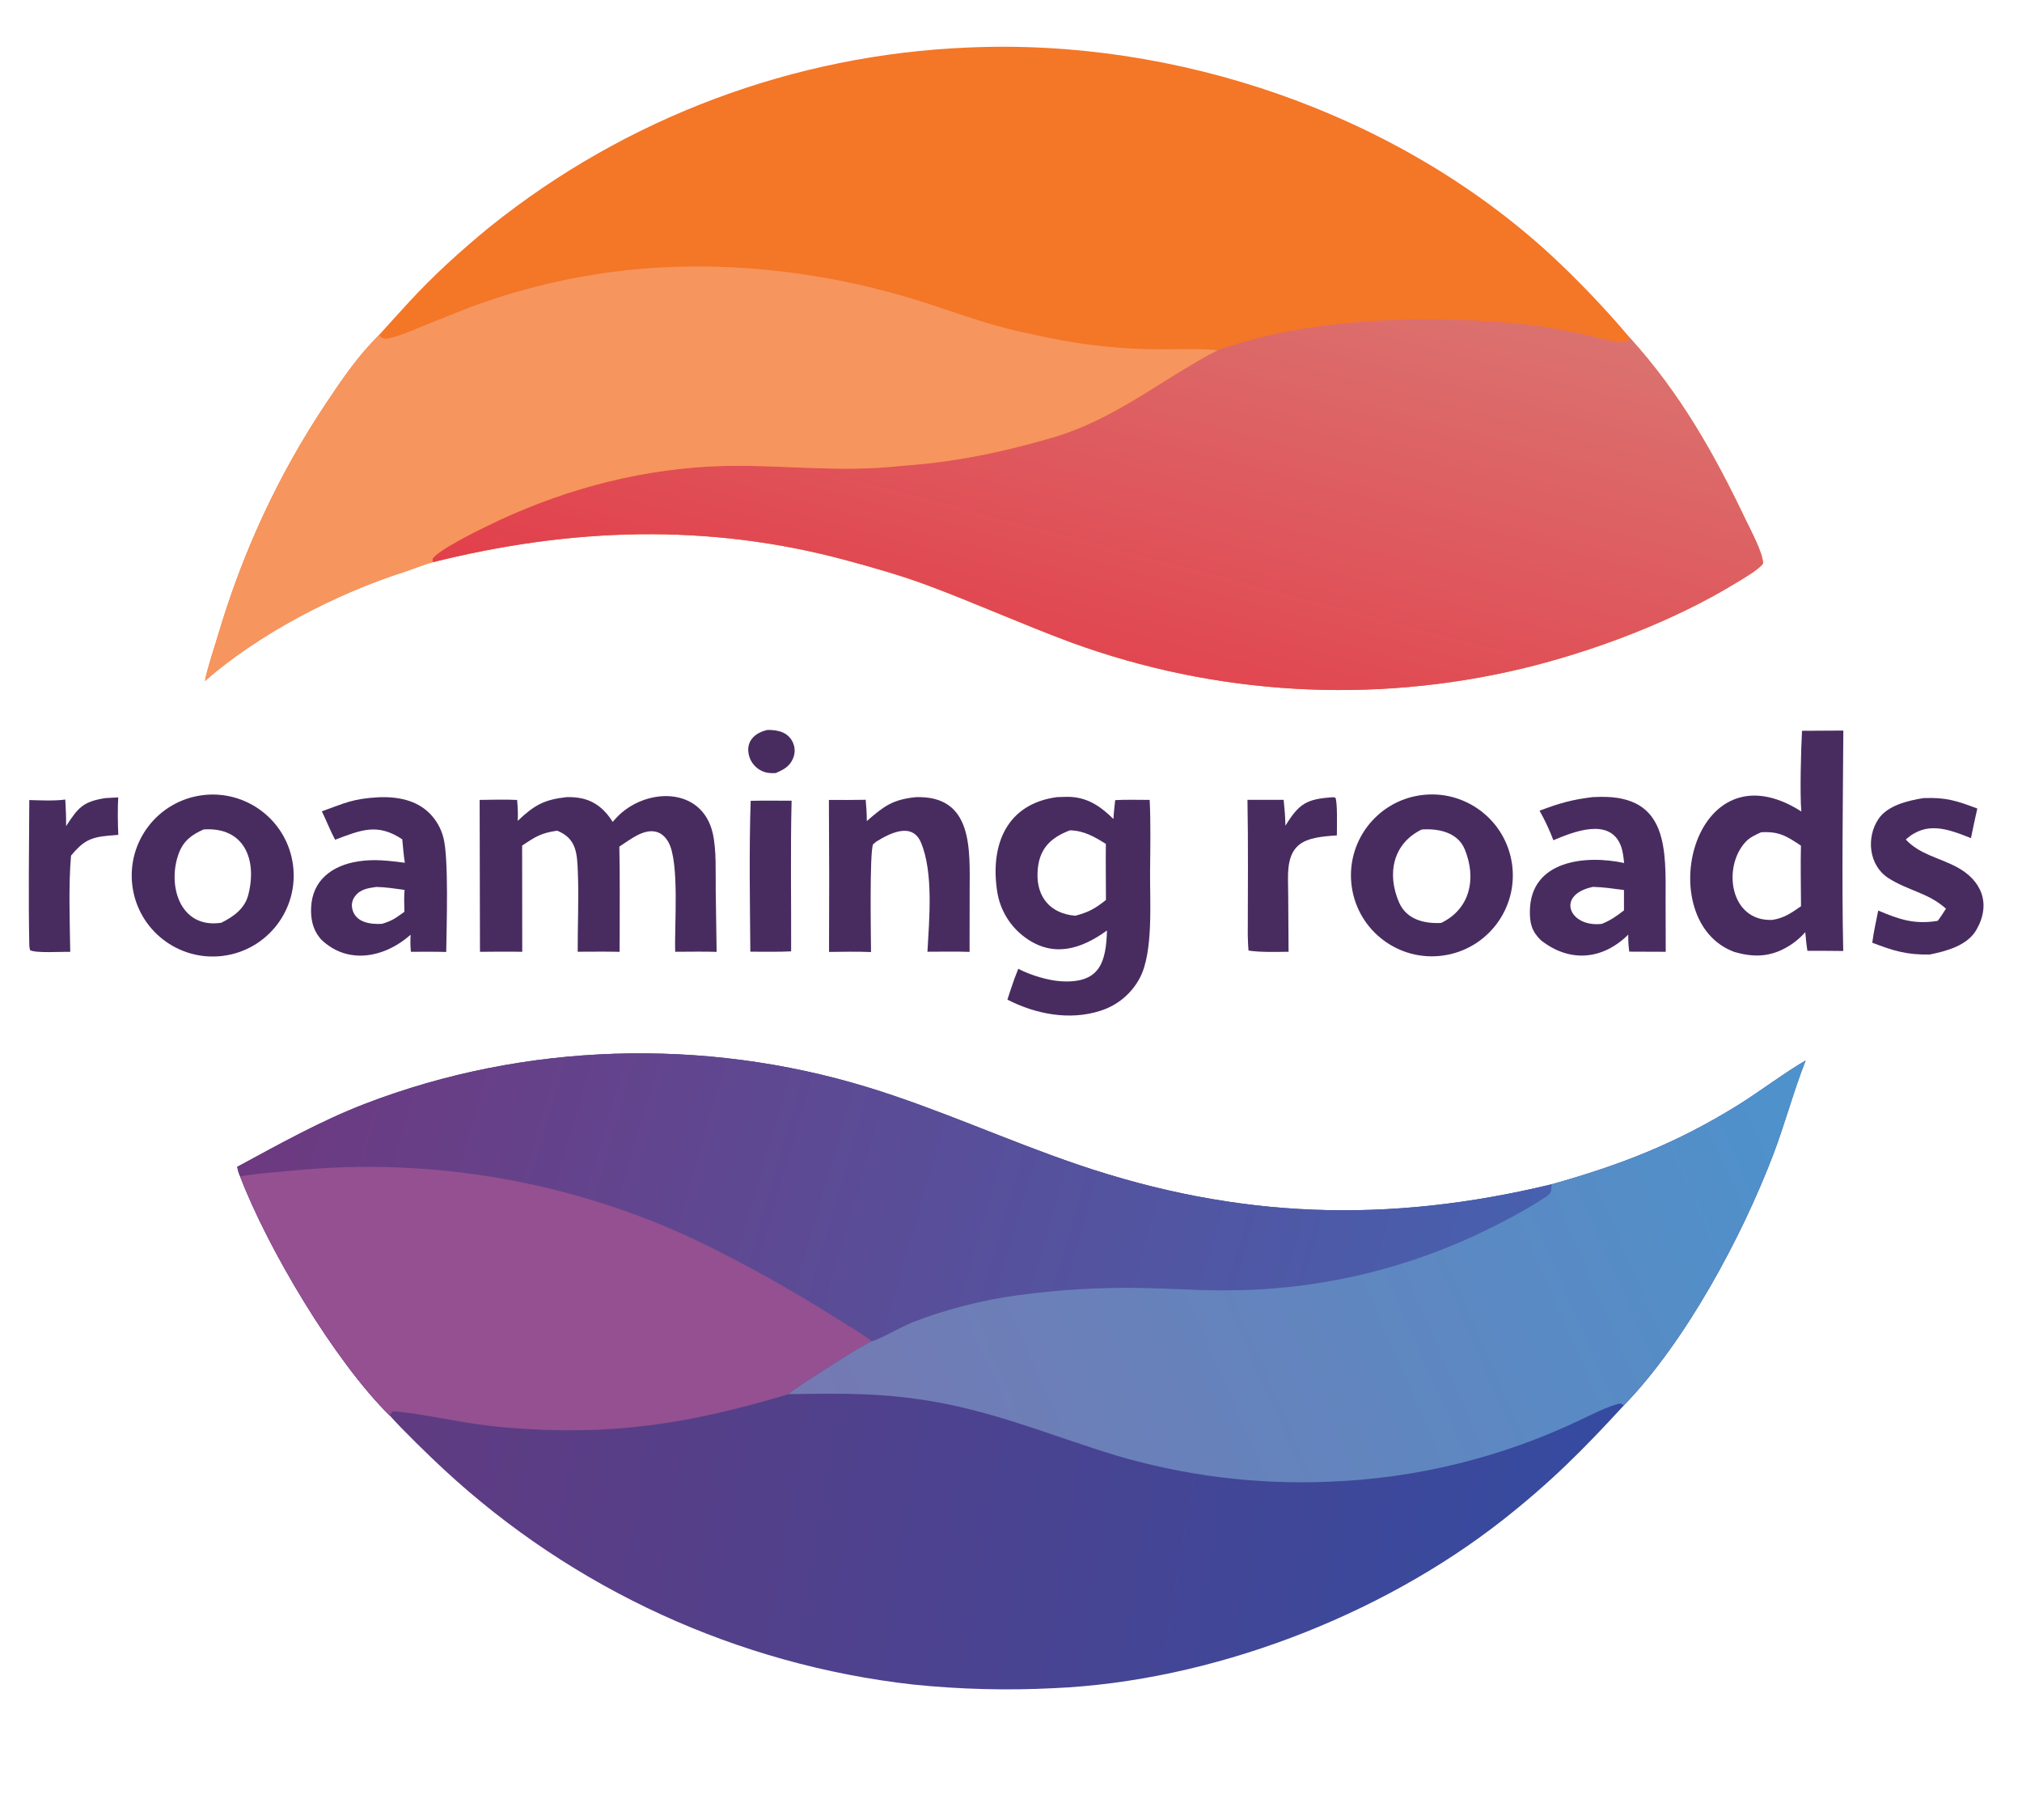<?xml version="1.0" encoding="utf-8" ?><svg xmlns="http://www.w3.org/2000/svg" xmlns:xlink="http://www.w3.org/1999/xlink" width="579" height="521" viewBox="0 0 579 521"><path fill="#F47627" d="M108.473 95.993C111.337 92.85 114.175 89.68 117.051 86.548C124.152 78.814 132.143 71.587 140.276 64.941C179.252 33.658 227.218 15.67 277.155 13.61C336.872 10.934 399.749 32.329 443.969 72.89C452.064 80.403 459.695 88.402 466.818 96.842C480.994 112.493 490.761 129.709 499.808 148.676C501.217 151.629 504.797 158.222 504.854 161.317C503.827 162.997 498.752 165.899 496.912 167.021C479.041 177.923 456.186 186.547 435.76 191.45C392.936 201.665 348.053 199.053 306.704 183.94C292.753 178.758 279.065 172.577 265.116 167.409C257.985 164.767 249.814 162.438 242.427 160.442C202.712 149.709 163.635 151.067 123.91 160.979C121.532 161.546 118.225 162.96 115.791 163.736C96.284 169.957 74.034 181.495 58.671 194.99C59.458 191.027 61.247 185.865 62.426 181.88C69.419 158.234 79.662 135.986 93.368 115.466C98.136 108.327 102.365 102.092 108.473 95.993Z"/><defs><linearGradient id="gradient_0" gradientUnits="userSpaceOnUse" x1="301.643" y1="206.588" x2="339.201" y2="64.573"><stop offset="0" stop-color="#E23F4B"/><stop offset="1" stop-color="#DB726F"/></linearGradient></defs><path fill="url(#gradient_0)" d="M348.645 100.274C375.033 90.844 410.01 89.927 437.917 93.017C442.354 93.508 447.629 94.552 452.063 95.436C455.891 96.2 459.979 97.469 463.896 97.966C465.292 98.142 465.817 97.728 466.818 96.842C480.994 112.493 490.761 129.709 499.808 148.676C501.217 151.629 504.797 158.222 504.854 161.317C503.827 162.997 498.752 165.899 496.912 167.021C479.041 177.923 456.186 186.547 435.76 191.45C392.936 201.665 348.053 199.053 306.704 183.94C292.753 178.758 279.065 172.577 265.116 167.409C257.985 164.767 249.814 162.438 242.427 160.442C202.712 149.709 163.635 151.067 123.91 160.979L123.882 160.004C125.059 157.728 136.427 152.08 139.292 150.69C159.397 140.843 180.601 134.858 202.99 133.573C221.848 132.625 239.393 135.541 258.261 133.366C273.216 132.357 286.768 129.543 301.113 125.372C319.448 120.039 331.991 108.968 348.645 100.274Z"/><path fill="#F6955E" d="M108.473 95.993C109.423 96.709 109.73 97.174 111.043 96.924C114.278 96.308 117.773 94.699 120.845 93.46C125.465 91.573 130.101 89.727 134.753 87.921C147.517 83.186 160.761 79.86 174.248 78.005C203.259 74.027 233.834 77.148 261.842 85.718C272.154 88.874 282.05 92.818 292.626 95.082C296.353 95.879 300.006 96.686 303.751 97.39C313.04 99.099 322.463 99.976 331.908 100.012C336.627 100.069 344.233 99.737 348.645 100.274C331.991 108.968 319.448 120.039 301.113 125.372C286.768 129.543 273.216 132.357 258.261 133.366C239.393 135.541 221.848 132.625 202.99 133.573C180.601 134.858 159.397 140.843 139.292 150.69C136.427 152.08 125.059 157.728 123.882 160.004L123.91 160.979C121.532 161.546 118.225 162.96 115.791 163.736C96.284 169.957 74.034 181.495 58.671 194.99C59.458 191.027 61.247 185.865 62.426 181.88C69.419 158.234 79.662 135.986 93.368 115.466C98.136 108.327 102.365 102.092 108.473 95.993Z"/><defs><linearGradient id="gradient_1" gradientUnits="userSpaceOnUse" x1="113.333" y1="401.832" x2="454.558" y2="457.167"><stop offset="0" stop-color="#603B81"/><stop offset="1" stop-color="#354BA0"/></linearGradient></defs><path fill="url(#gradient_1)" d="M67.916 334.094C79.966 327.595 91.856 320.904 104.649 315.988C150.243 298.47 201.542 297.009 248.208 311.222C268.648 317.448 288.318 326.527 308.626 333.436C354.621 349.084 397.531 350.366 444.293 339.092C464.271 333.458 479.947 327.389 497.665 316.415C503.388 312.871 511.944 306.492 517.042 303.652C513.505 312.644 511.099 321.854 507.724 330.689C498.697 354.317 482.672 384.178 465.009 402.371C453.344 415.075 443.974 424.478 430.26 435.249C395.077 462.881 346.647 481.392 301.778 483.356C288.334 484.042 274.857 483.695 261.466 482.318C211.258 476.655 164.178 455.078 127.114 420.741C123.248 417.183 115.126 409.269 111.61 405.303C95.681 389.608 76.612 357.343 68.799 336.904C68.285 335.766 68.193 335.322 67.916 334.094Z"/><defs><linearGradient id="gradient_2" gradientUnits="userSpaceOnUse" x1="82.382" y1="287.336" x2="429.746" y2="388.252"><stop offset="0" stop-color="#6D3980"/><stop offset="1" stop-color="#4760AF"/></linearGradient></defs><path fill="url(#gradient_2)" d="M67.916 334.094C79.966 327.595 91.856 320.904 104.649 315.988C150.243 298.47 201.542 297.009 248.208 311.222C268.648 317.448 288.318 326.527 308.626 333.436C354.621 349.084 397.531 350.366 444.293 339.092C444.084 340.745 444.509 341.429 442.816 342.558C436.605 346.699 428.742 350.732 422.015 353.875C399.712 364.155 375.44 369.465 350.881 369.438C342.979 369.47 334.546 368.867 326.543 368.755C314.851 368.555 303.161 369.244 291.573 370.816C281.342 372.188 270.851 374.881 261.207 378.617C258.517 379.659 251.812 383.524 249.59 384.028C244.188 386.822 238.728 390.573 233.563 393.836C231.837 394.927 227.032 397.98 225.747 399.183C197.131 407.725 175.115 411.213 145.131 408.746C141.458 408.42 137.797 407.97 134.154 407.397C128.301 406.49 118.855 404.519 112.697 404.064C112.26 404.031 111.822 404.936 111.61 405.303C95.681 389.608 76.612 357.343 68.799 336.904C68.285 335.766 68.193 335.322 67.916 334.094Z"/><path fill="#945090" d="M68.799 336.904C70.698 336.23 81.466 335.402 84.058 335.132C123.381 331.31 163.009 338.113 198.805 354.832C212.389 361.379 225.592 368.689 238.351 376.727C240.849 378.28 247.5 382.242 249.59 384.028C244.188 386.822 238.728 390.573 233.563 393.836C231.837 394.927 227.032 397.98 225.747 399.183C197.131 407.725 175.115 411.213 145.131 408.746C141.458 408.42 137.797 407.97 134.154 407.397C128.301 406.49 118.855 404.519 112.697 404.064C112.26 404.031 111.822 404.936 111.61 405.303C95.681 389.608 76.612 357.343 68.799 336.904Z"/><defs><linearGradient id="gradient_3" gradientUnits="userSpaceOnUse" x1="245.966" y1="441.017" x2="520.995" y2="320.84"><stop offset="0" stop-color="#7579B2"/><stop offset="1" stop-color="#4D92CC"/></linearGradient></defs><path fill="url(#gradient_3)" d="M444.293 339.092C464.271 333.458 479.947 327.389 497.665 316.415C503.388 312.871 511.944 306.492 517.042 303.652C513.505 312.644 511.099 321.854 507.724 330.689C498.697 354.317 482.672 384.178 465.009 402.371C464.751 402.18 464.045 401.806 463.83 401.857C460.119 402.753 455.682 405.054 452.335 406.643C429.91 417.317 405.542 423.303 380.722 424.236C360.007 425.13 339.287 422.574 319.409 416.674C301.857 411.323 285.951 404.587 267.683 401.363C252.806 398.738 240.637 398.925 225.747 399.183C227.032 397.98 231.837 394.927 233.563 393.836C238.728 390.573 244.188 386.822 249.59 384.028C251.812 383.524 258.517 379.659 261.207 378.617C270.851 374.881 281.342 372.188 291.573 370.816C303.161 369.244 314.851 368.555 326.543 368.755C334.546 368.867 342.979 369.47 350.881 369.438C375.44 369.465 399.712 364.155 422.015 353.875C428.742 350.732 436.605 346.699 442.816 342.558C444.509 341.429 444.084 340.745 444.293 339.092Z"/><path fill="#482C60" d="M302.668 228.233C303.609 228.189 304.55 228.161 305.492 228.147C311.109 228.098 314.979 230.697 318.834 234.492C318.912 232.766 319.154 230.831 319.334 229.093C322.253 228.914 326.213 229.023 329.211 229.027C329.529 235.427 329.389 243.087 329.326 249.535C329.243 258.041 330.298 272.367 326.476 279.833C324.109 284.429 319.995 287.883 315.058 289.419C306.246 292.251 296.544 290.368 288.47 286.211L289.472 283.152C290.109 281.204 290.813 279.279 291.584 277.38C295.01 279.188 300.116 280.751 303.991 280.967C315.01 281.582 316.704 275.442 316.988 266.417C309.639 271.739 301.625 274.313 293.588 268.444C289.221 265.28 286.315 260.488 285.529 255.153C283.502 241.833 288.281 230.141 302.668 228.233ZM307.915 262.188C311.725 261.19 313.572 260.154 316.688 257.679C316.678 252.382 316.602 246.907 316.664 241.623C313.384 239.573 310.382 237.825 306.377 237.736C300.495 239.969 297.37 243.319 297.097 249.858C296.804 256.905 300.843 261.627 307.915 262.188Z"/><path fill="#482C60" d="M516.008 209.239L527.841 209.176C527.723 229.532 527.365 252.06 527.811 272.287C524.417 272.227 520.952 272.247 517.552 272.231C517.254 270.436 517.108 268.702 516.937 266.892C515.362 268.692 513.485 270.205 511.391 271.361C506.543 274.061 501.913 274.089 496.668 272.573C472.792 263.862 484.574 212.419 515.817 232.341C515.368 227.7 515.721 214.008 516.008 209.239ZM507.518 263.386C510.921 262.842 512.892 261.414 515.718 259.474C515.699 253.86 515.565 247.691 515.697 242.117C511.57 239.371 509.417 237.999 504.298 238.292C502.682 239.041 501.025 239.761 499.806 241.098C493.138 248.411 495.42 263.922 507.518 263.386Z"/><path fill="#482C60" d="M175.442 235.32C175.765 234.95 176.092 234.584 176.424 234.223C184.526 225.448 201.001 224.944 204.102 238.616C205.186 243.397 204.89 249.792 204.946 254.813L205.205 272.538C201.407 272.414 197.176 272.506 193.345 272.511C193.073 265.266 194.638 246.872 191.406 241.134C190.624 239.746 189.48 238.567 187.896 238.162C184.217 237.22 180.261 240.539 177.348 242.406C177.546 250.654 177.424 259.405 177.448 267.693L177.421 272.525C173.545 272.424 169.325 272.503 165.422 272.499C165.392 265.041 165.764 257.512 165.478 250.066C165.266 244.55 165.219 240.129 159.558 237.842C154.931 238.496 153.27 239.585 149.513 242.119L149.544 272.523C145.612 272.422 141.394 272.509 137.439 272.523L137.348 229.032C140.891 228.98 144.554 228.869 148.08 229.041C148.254 231.321 148.378 232.769 148.24 235.03C153.003 230.526 155.789 228.955 162.185 228.242C163.701 228.173 165.22 228.3 166.703 228.621C170.609 229.5 173.38 232.001 175.442 235.32Z"/><path fill="#482C60" d="M57.891 227.691C70.622 226.021 82.288 235.013 83.912 247.749C85.537 260.485 76.502 272.117 63.759 273.695C51.081 275.265 39.52 266.288 37.904 253.616C36.288 240.945 45.225 229.353 57.891 227.691ZM63.342 264.206C66.783 262.522 70.048 260.2 71.069 256.315C73.717 246.239 70.024 236.697 58.318 237.485C54.915 238.984 52.522 240.728 51.17 244.402C47.852 253.424 51.468 265.981 63.342 264.206Z"/><path fill="#482C60" d="M406.768 227.693C419.457 225.894 431.197 234.734 432.974 247.425C434.751 260.115 425.891 271.839 413.196 273.595C400.532 275.346 388.842 266.512 387.069 253.852C385.296 241.192 394.11 229.488 406.768 227.693ZM412.668 264.256C420.997 260.261 422.864 251.483 419.411 243.136C417.42 238.324 411.888 237.148 407.105 237.504C398.857 241.518 397.063 250.17 400.62 258.372C402.731 263.241 407.76 264.513 412.668 264.256Z"/><path fill="#482C60" d="M456.039 228.228C456.737 228.194 457.435 228.172 458.133 228.161C477.775 227.753 476.992 243.249 476.946 258.154L476.983 272.514L466.53 272.475C466.3 270.529 466.234 269.553 466.254 267.597C458.865 274.898 449.425 275.667 441.23 269.207C438.605 266.638 438.013 264.307 438.082 260.709C438.359 246.319 454.042 244.707 465.077 247.095C464.89 245.522 464.714 243.72 464.159 242.244C461.031 233.92 450.556 238.157 444.808 240.577C443.705 237.66 442.382 234.832 440.85 232.116C446.473 230.003 449.976 228.973 456.039 228.228ZM458.663 264.523C461.265 263.483 462.795 262.363 465.026 260.666L465.025 254.828C462.079 254.449 459.13 254.002 456.164 253.926C445.3 256.191 449.43 265.623 458.663 264.523Z"/><path fill="#482C60" d="M108.456 228.261C113.803 228.07 119.226 229.031 123.124 232.974C124.983 234.889 126.309 237.257 126.972 239.842C128.529 245.685 127.878 265.312 127.773 272.567C124.52 272.46 120.935 272.521 117.656 272.514C117.481 270.563 117.491 269.6 117.579 267.634C110.192 274.204 99.573 276.35 91.946 268.977C91.814 268.825 91.684 268.67 91.557 268.513C89.496 265.942 88.949 263.005 89.091 259.801C89.44 251.906 95.271 247.76 102.54 246.634C107.315 245.893 111.193 246.448 115.927 247.024C115.59 245.011 115.395 242.38 115.184 240.308C108.084 235.59 103.42 237.629 95.962 240.433C94.671 238.061 93.405 234.845 92.166 232.294C98.925 229.888 100.89 228.702 108.456 228.261ZM109.402 264.508C112.384 263.591 113.228 262.918 115.804 261.058C115.75 258.919 115.666 256.935 115.845 254.793C113.171 254.434 110.408 253.991 107.719 253.949C105.331 254.325 103.17 254.549 101.602 256.696C100.882 257.663 100.607 258.891 100.846 260.073C101.623 264.096 106.026 264.722 109.402 264.508Z"/><path fill="#482C60" d="M262.209 228.241C278.816 227.686 277.672 243.437 277.659 255.184L277.637 272.543C273.866 272.389 269.398 272.498 265.574 272.496C266.09 263.274 267.326 249.806 263.725 241.247C261.212 235.276 254.772 238.586 250.946 240.956L250.009 241.729C248.963 244.05 249.4 268.09 249.417 272.59C245.478 272.42 241.339 272.509 237.394 272.554C237.465 258.047 237.452 243.539 237.354 229.032C240.867 229.064 244.379 229.052 247.891 228.994C248.082 231.192 248.209 232.884 248.209 235.082C253.212 230.751 255.539 228.96 262.209 228.241Z"/><path fill="#482C60" d="M550.792 228.507C557.235 228.26 560.21 229.247 566.206 231.494C565.566 234.313 564.959 237.14 564.386 239.973C557.83 237.368 551.625 234.996 545.722 240.381C549.791 244.656 554.811 245.39 560.137 248.157C567.522 251.992 570.247 258.863 565.895 266.306C563.307 270.732 557.395 272.322 552.571 273.3C545.945 273.424 542.125 272.209 536.121 269.92C536.501 266.942 537.236 263.672 537.832 260.704C543.89 263.275 548.249 264.749 554.861 263.653C555.587 262.765 556.565 261.18 557.225 260.18C552.238 255.642 546.46 255.07 540.76 251.427C535.126 247.826 534.31 239.795 537.916 234.459C540.525 230.6 546.363 229.212 550.792 228.507Z"/><path fill="#482C60" d="M381.687 228.263L382.356 228.36C383.054 229.393 382.8 237.168 382.817 239.191C373.34 239.779 368.613 241.165 368.818 251.915C368.947 258.66 368.896 265.73 368.985 272.509C365.413 272.551 360.992 272.69 357.52 272.167C357.371 270.739 357.353 269.221 357.303 267.779C357.313 254.971 357.452 241.785 357.213 229.004L367.574 229.001C367.842 231.646 368.028 233.728 368.08 236.411C372.033 230.013 374.171 228.765 381.687 228.263Z"/><path fill="#482C60" d="M30.138 228.509L33.857 228.307C33.661 230.86 33.731 236.447 33.88 239.037C32.962 239.106 32.046 239.181 31.13 239.261C25.75 239.738 23.765 240.888 20.34 244.976C19.596 253.375 19.988 264.033 20.114 272.538C17.655 272.448 10.03 272.982 8.583 272.02L8.397 270.882C8.107 257.245 8.318 242.751 8.388 229.068C11.555 229.162 15.615 229.351 18.698 228.925C18.842 231.566 18.96 233.873 18.926 236.532C22.38 231.264 23.68 229.545 30.138 228.509Z"/><path fill="#482C60" d="M214.955 229.288C218.765 229.198 222.845 229.264 226.676 229.255C226.325 243.11 226.591 258.406 226.541 272.392C223.098 272.584 218.401 272.467 214.861 272.486C214.743 258.567 214.488 243.109 214.955 229.288Z"/><path fill="#482C60" d="M219.802 208.992C222.779 208.974 225.718 209.626 227.061 212.623C227.685 214.02 227.713 215.61 227.139 217.028C226.152 219.487 224.39 220.347 222.167 221.34C220.651 221.431 219.295 221.342 217.92 220.621C216.222 219.751 214.973 218.201 214.485 216.356C213.437 212.332 216.081 209.785 219.802 208.992Z"/></svg>